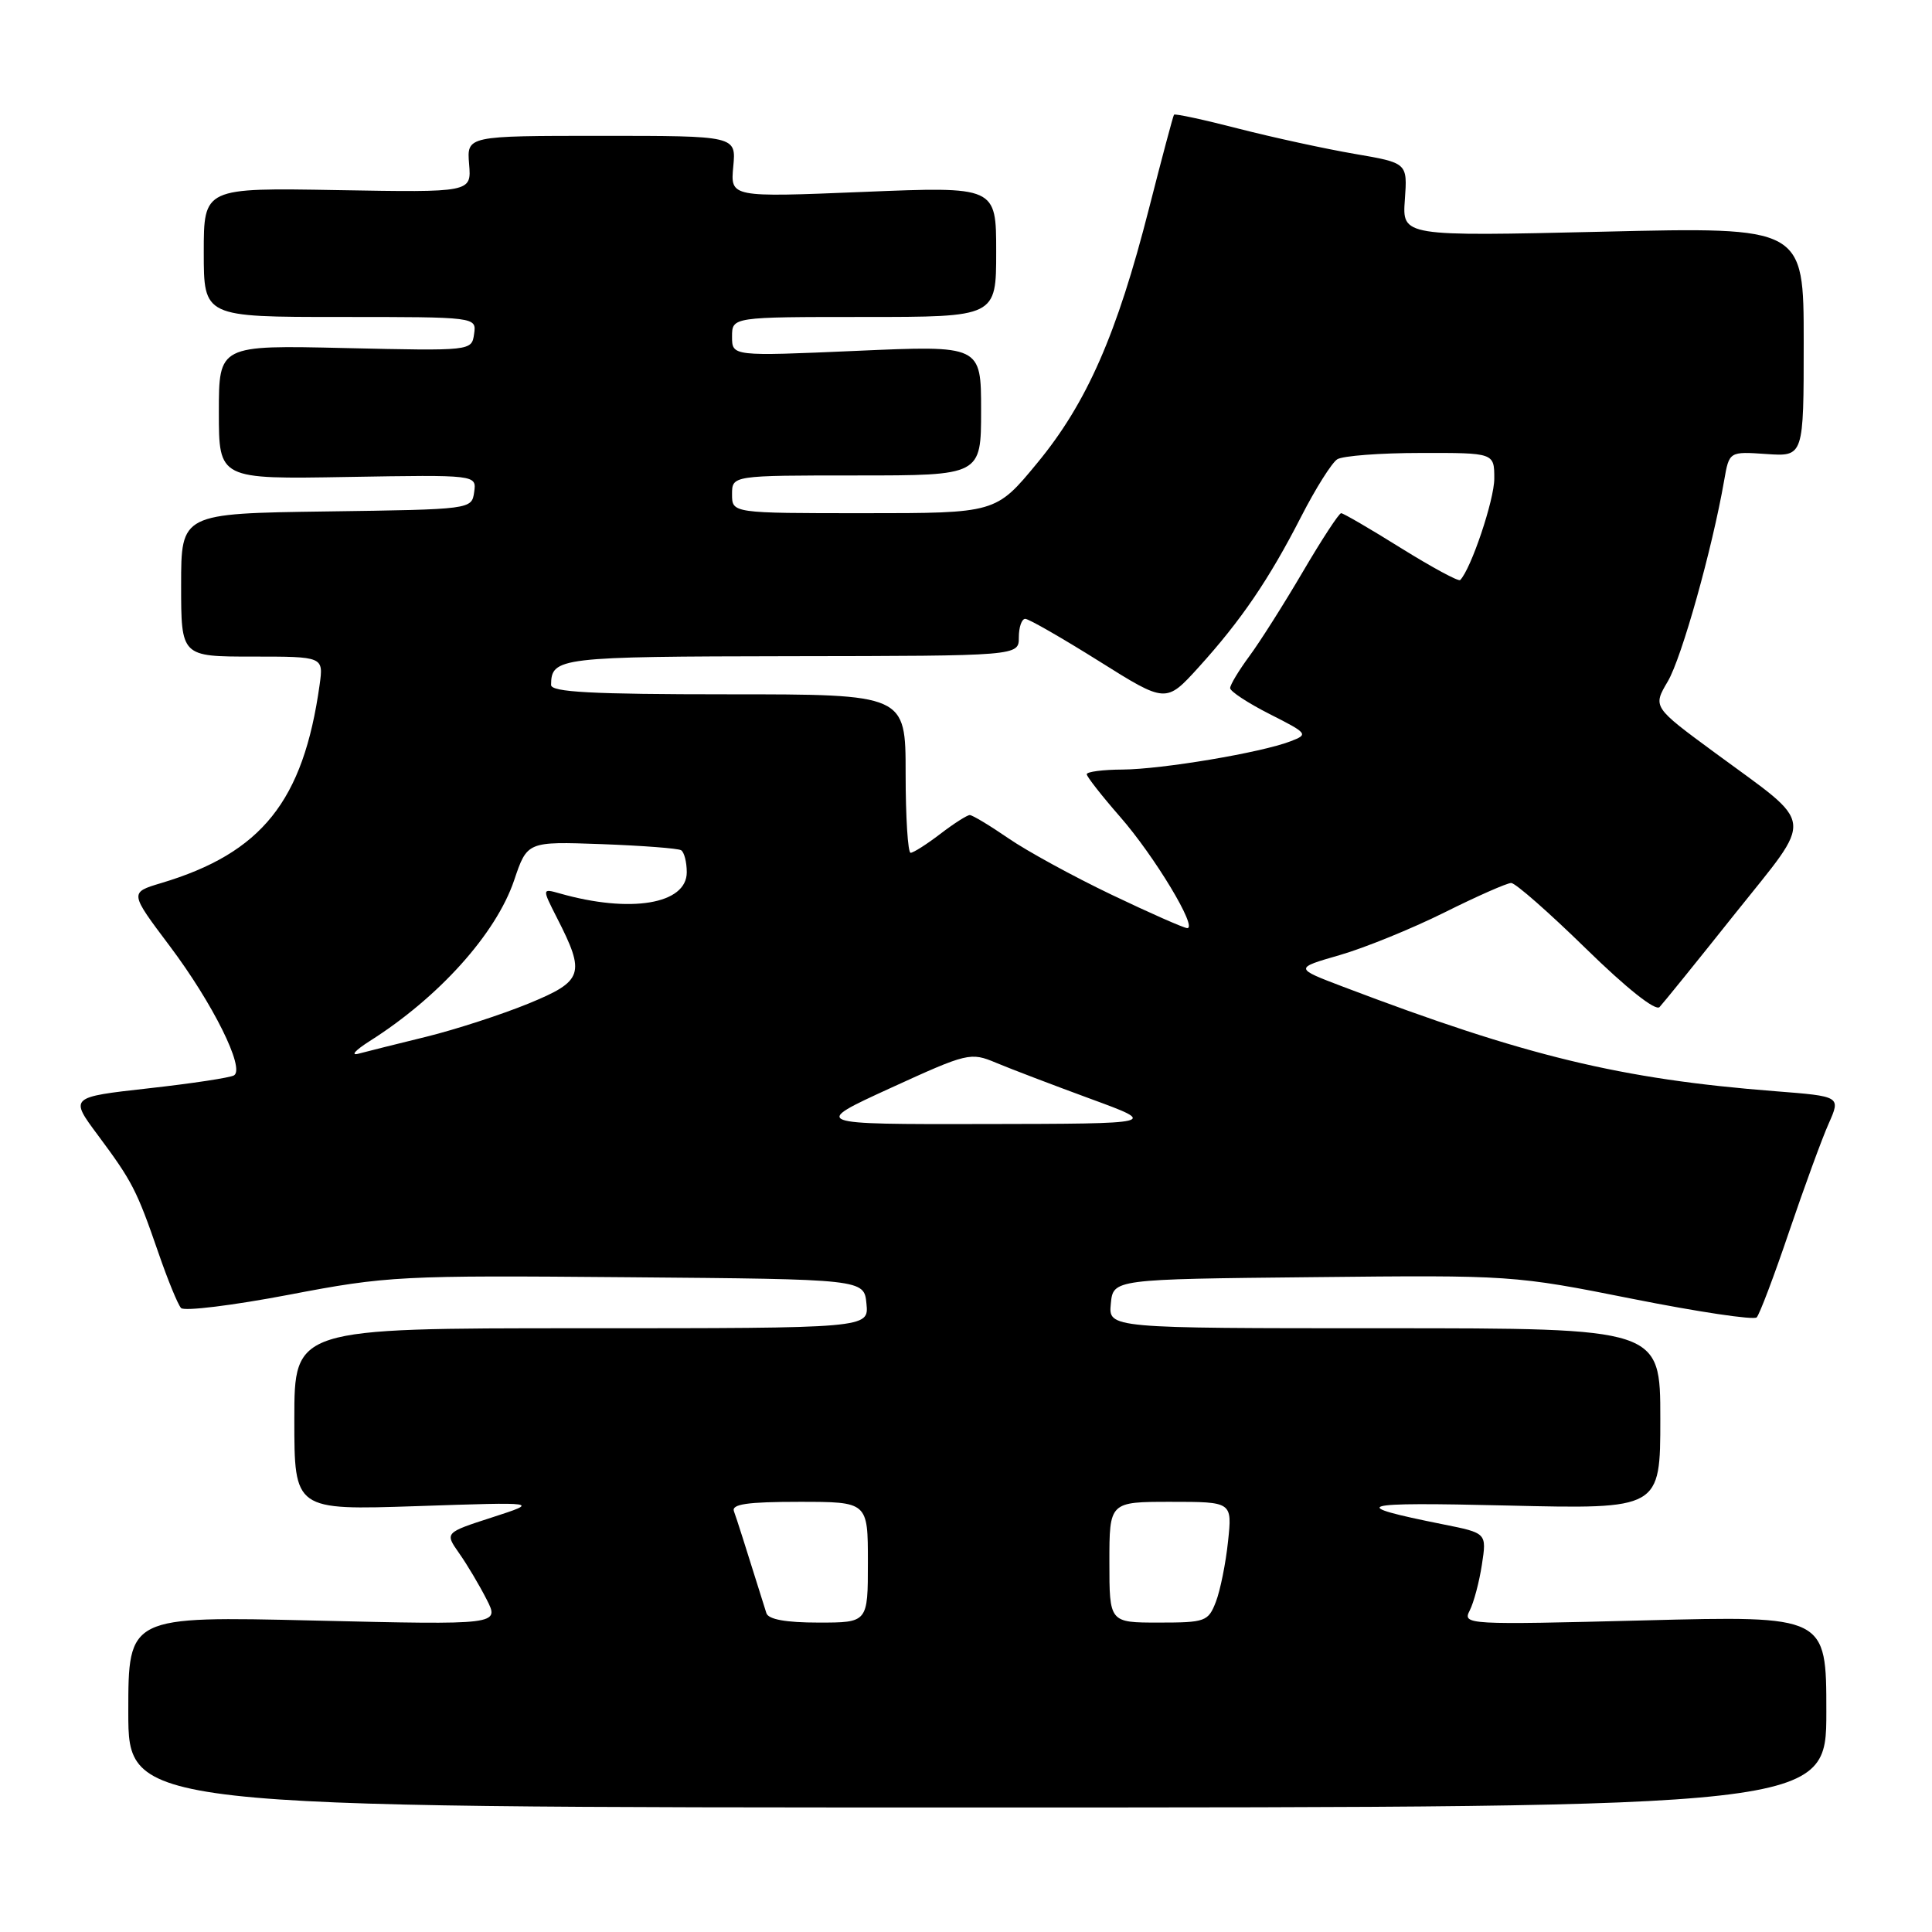 <?xml version="1.0" encoding="UTF-8" standalone="no"?>
<!DOCTYPE svg PUBLIC "-//W3C//DTD SVG 1.1//EN" "http://www.w3.org/Graphics/SVG/1.1/DTD/svg11.dtd" >
<svg xmlns="http://www.w3.org/2000/svg" xmlns:xlink="http://www.w3.org/1999/xlink" version="1.1" viewBox="0 0 256 256">
 <g >
 <path fill="currentColor"
d=" M 242.00 226.80 C 242.00 214.09 242.00 214.09 217.88 214.71 C 194.35 215.31 193.78 215.28 194.74 213.41 C 195.28 212.36 196.01 209.62 196.36 207.32 C 197.00 203.14 197.00 203.14 191.25 201.99 C 178.28 199.39 179.59 199.01 199.75 199.49 C 220.00 199.97 220.00 199.97 220.00 187.99 C 220.00 176.00 220.00 176.00 183.44 176.00 C 146.87 176.00 146.87 176.00 147.19 172.75 C 147.50 169.50 147.50 169.50 174.00 169.23 C 200.23 168.95 200.66 168.98 216.30 172.10 C 224.98 173.83 232.40 174.94 232.77 174.56 C 233.14 174.19 235.08 169.07 237.07 163.19 C 239.07 157.31 241.42 150.87 242.31 148.88 C 243.91 145.27 243.91 145.27 235.21 144.59 C 214.74 142.99 202.18 139.95 178.00 130.76 C 171.50 128.29 171.50 128.29 177.50 126.56 C 180.80 125.61 187.04 123.07 191.37 120.92 C 195.69 118.76 199.69 117.00 200.24 117.00 C 200.80 117.00 205.25 120.91 210.14 125.69 C 215.52 130.95 219.37 134.01 219.90 133.44 C 220.39 132.92 224.89 127.36 229.89 121.08 C 240.48 107.80 240.70 109.66 227.30 99.79 C 218.99 93.68 218.99 93.68 220.99 90.29 C 222.84 87.16 226.89 72.70 228.46 63.66 C 229.13 59.82 229.13 59.82 234.06 60.16 C 239.00 60.50 239.00 60.50 239.00 45.29 C 239.00 30.07 239.00 30.07 212.40 30.70 C 185.80 31.32 185.80 31.32 186.15 26.46 C 186.50 21.59 186.50 21.59 179.50 20.39 C 175.65 19.73 168.74 18.23 164.13 17.05 C 159.53 15.86 155.67 15.03 155.56 15.20 C 155.44 15.36 153.95 20.96 152.25 27.62 C 148.00 44.29 144.02 53.38 137.45 61.34 C 131.96 68.00 131.96 68.00 114.48 68.00 C 97.00 68.00 97.00 68.00 97.00 65.50 C 97.00 63.00 97.00 63.00 113.50 63.00 C 130.00 63.00 130.00 63.00 130.00 54.38 C 130.00 45.76 130.00 45.76 113.50 46.49 C 97.00 47.21 97.00 47.21 97.00 44.61 C 97.00 42.00 97.00 42.00 114.50 42.00 C 132.00 42.00 132.00 42.00 132.00 33.36 C 132.00 24.71 132.00 24.71 114.39 25.43 C 96.78 26.15 96.78 26.15 97.16 22.08 C 97.55 18.00 97.55 18.00 79.70 18.00 C 61.85 18.00 61.85 18.00 62.16 21.75 C 62.47 25.50 62.47 25.50 44.73 25.19 C 27.00 24.88 27.00 24.88 27.00 33.44 C 27.00 42.00 27.00 42.00 45.07 42.00 C 63.14 42.00 63.14 42.00 62.82 44.25 C 62.50 46.50 62.49 46.50 45.75 46.12 C 29.00 45.73 29.00 45.73 29.00 54.62 C 29.00 63.50 29.00 63.50 46.07 63.20 C 63.15 62.91 63.15 62.91 62.83 65.20 C 62.50 67.50 62.47 67.50 43.25 67.77 C 24.00 68.04 24.00 68.04 24.00 77.52 C 24.00 87.00 24.00 87.00 33.44 87.00 C 42.87 87.00 42.87 87.00 42.35 90.75 C 40.19 106.16 34.69 113.03 21.33 117.02 C 17.16 118.27 17.16 118.27 22.51 125.38 C 28.20 132.95 32.49 141.58 31.01 142.49 C 30.52 142.80 25.42 143.57 19.67 144.21 C 9.22 145.38 9.22 145.38 12.99 150.44 C 17.53 156.55 18.12 157.69 20.99 166.00 C 22.22 169.57 23.57 172.87 23.99 173.32 C 24.40 173.77 30.84 172.98 38.29 171.56 C 51.32 169.07 53.05 168.98 83.17 169.24 C 114.50 169.50 114.50 169.50 114.81 172.75 C 115.13 176.00 115.13 176.00 77.06 176.00 C 39.00 176.00 39.00 176.00 39.00 188.06 C 39.00 200.11 39.00 200.11 55.25 199.57 C 71.50 199.02 71.50 199.02 65.21 201.06 C 58.93 203.09 58.93 203.09 60.83 205.80 C 61.88 207.28 63.51 210.03 64.47 211.91 C 66.21 215.31 66.21 215.31 41.61 214.73 C 17.00 214.15 17.00 214.15 17.00 226.83 C 17.00 239.50 17.00 239.50 129.50 239.50 C 242.00 239.50 242.00 239.50 242.00 226.80 Z  M 101.55 213.75 C 98.58 204.28 97.64 201.30 97.25 200.25 C 96.90 199.31 99.03 199.00 105.89 199.00 C 115.00 199.00 115.00 199.00 115.00 207.00 C 115.00 215.00 115.00 215.00 108.47 215.00 C 104.12 215.00 101.81 214.58 101.55 213.75 Z  M 147.00 207.00 C 147.00 199.00 147.00 199.00 155.14 199.00 C 163.28 199.00 163.28 199.00 162.72 204.25 C 162.42 207.14 161.69 210.74 161.11 212.25 C 160.10 214.86 159.72 215.00 153.52 215.00 C 147.00 215.00 147.00 215.00 147.00 207.00 Z  M 118.00 144.17 C 128.23 139.49 128.59 139.40 132.00 140.83 C 133.93 141.64 139.55 143.78 144.50 145.60 C 153.50 148.90 153.50 148.90 130.50 148.94 C 107.50 148.98 107.50 148.98 118.00 144.17 Z  M 49.00 137.94 C 58.16 132.14 65.72 123.73 68.12 116.66 C 69.86 111.50 69.86 111.50 79.68 111.85 C 85.08 112.05 89.84 112.41 90.25 112.66 C 90.66 112.91 91.00 114.23 91.00 115.58 C 91.00 119.81 83.53 121.05 74.16 118.38 C 71.82 117.72 71.82 117.72 73.80 121.62 C 77.61 129.07 77.30 129.99 70.00 132.99 C 66.42 134.45 60.35 136.42 56.50 137.37 C 52.65 138.31 48.60 139.33 47.50 139.62 C 46.40 139.91 47.08 139.16 49.00 137.94 Z  M 147.30 118.56 C 142.24 116.14 136.09 112.78 133.62 111.08 C 131.16 109.39 128.85 108.00 128.50 108.00 C 128.15 108.00 126.39 109.12 124.59 110.50 C 122.79 111.88 121.02 113.00 120.66 113.00 C 120.30 113.00 120.00 108.28 120.00 102.50 C 120.00 92.00 120.00 92.00 96.50 92.00 C 78.36 92.00 73.00 91.71 73.02 90.75 C 73.06 87.11 74.01 87.00 104.81 86.95 C 135.00 86.91 135.00 86.91 135.00 84.46 C 135.00 83.11 135.38 82.00 135.85 82.00 C 136.31 82.00 140.70 84.52 145.60 87.59 C 154.50 93.18 154.50 93.18 158.83 88.41 C 164.46 82.20 168.16 76.76 172.42 68.44 C 174.32 64.73 176.47 61.32 177.19 60.86 C 177.91 60.40 182.89 60.02 188.25 60.02 C 198.00 60.00 198.00 60.00 198.00 63.42 C 198.00 66.25 194.91 75.42 193.48 76.86 C 193.26 77.08 189.74 75.17 185.65 72.63 C 181.57 70.08 177.99 68.00 177.71 68.00 C 177.42 68.00 175.14 71.49 172.64 75.75 C 170.14 80.01 166.95 85.05 165.55 86.94 C 164.15 88.84 163.00 90.74 163.00 91.18 C 163.00 91.61 165.36 93.16 168.24 94.62 C 173.32 97.19 173.40 97.31 170.99 98.23 C 167.10 99.73 154.00 101.93 148.75 101.97 C 146.14 101.98 144.00 102.26 144.00 102.59 C 144.00 102.91 145.99 105.45 148.41 108.22 C 152.97 113.43 158.75 123.02 157.31 122.98 C 156.87 122.97 152.36 120.98 147.30 118.56 Z "/>
</g>
</svg>